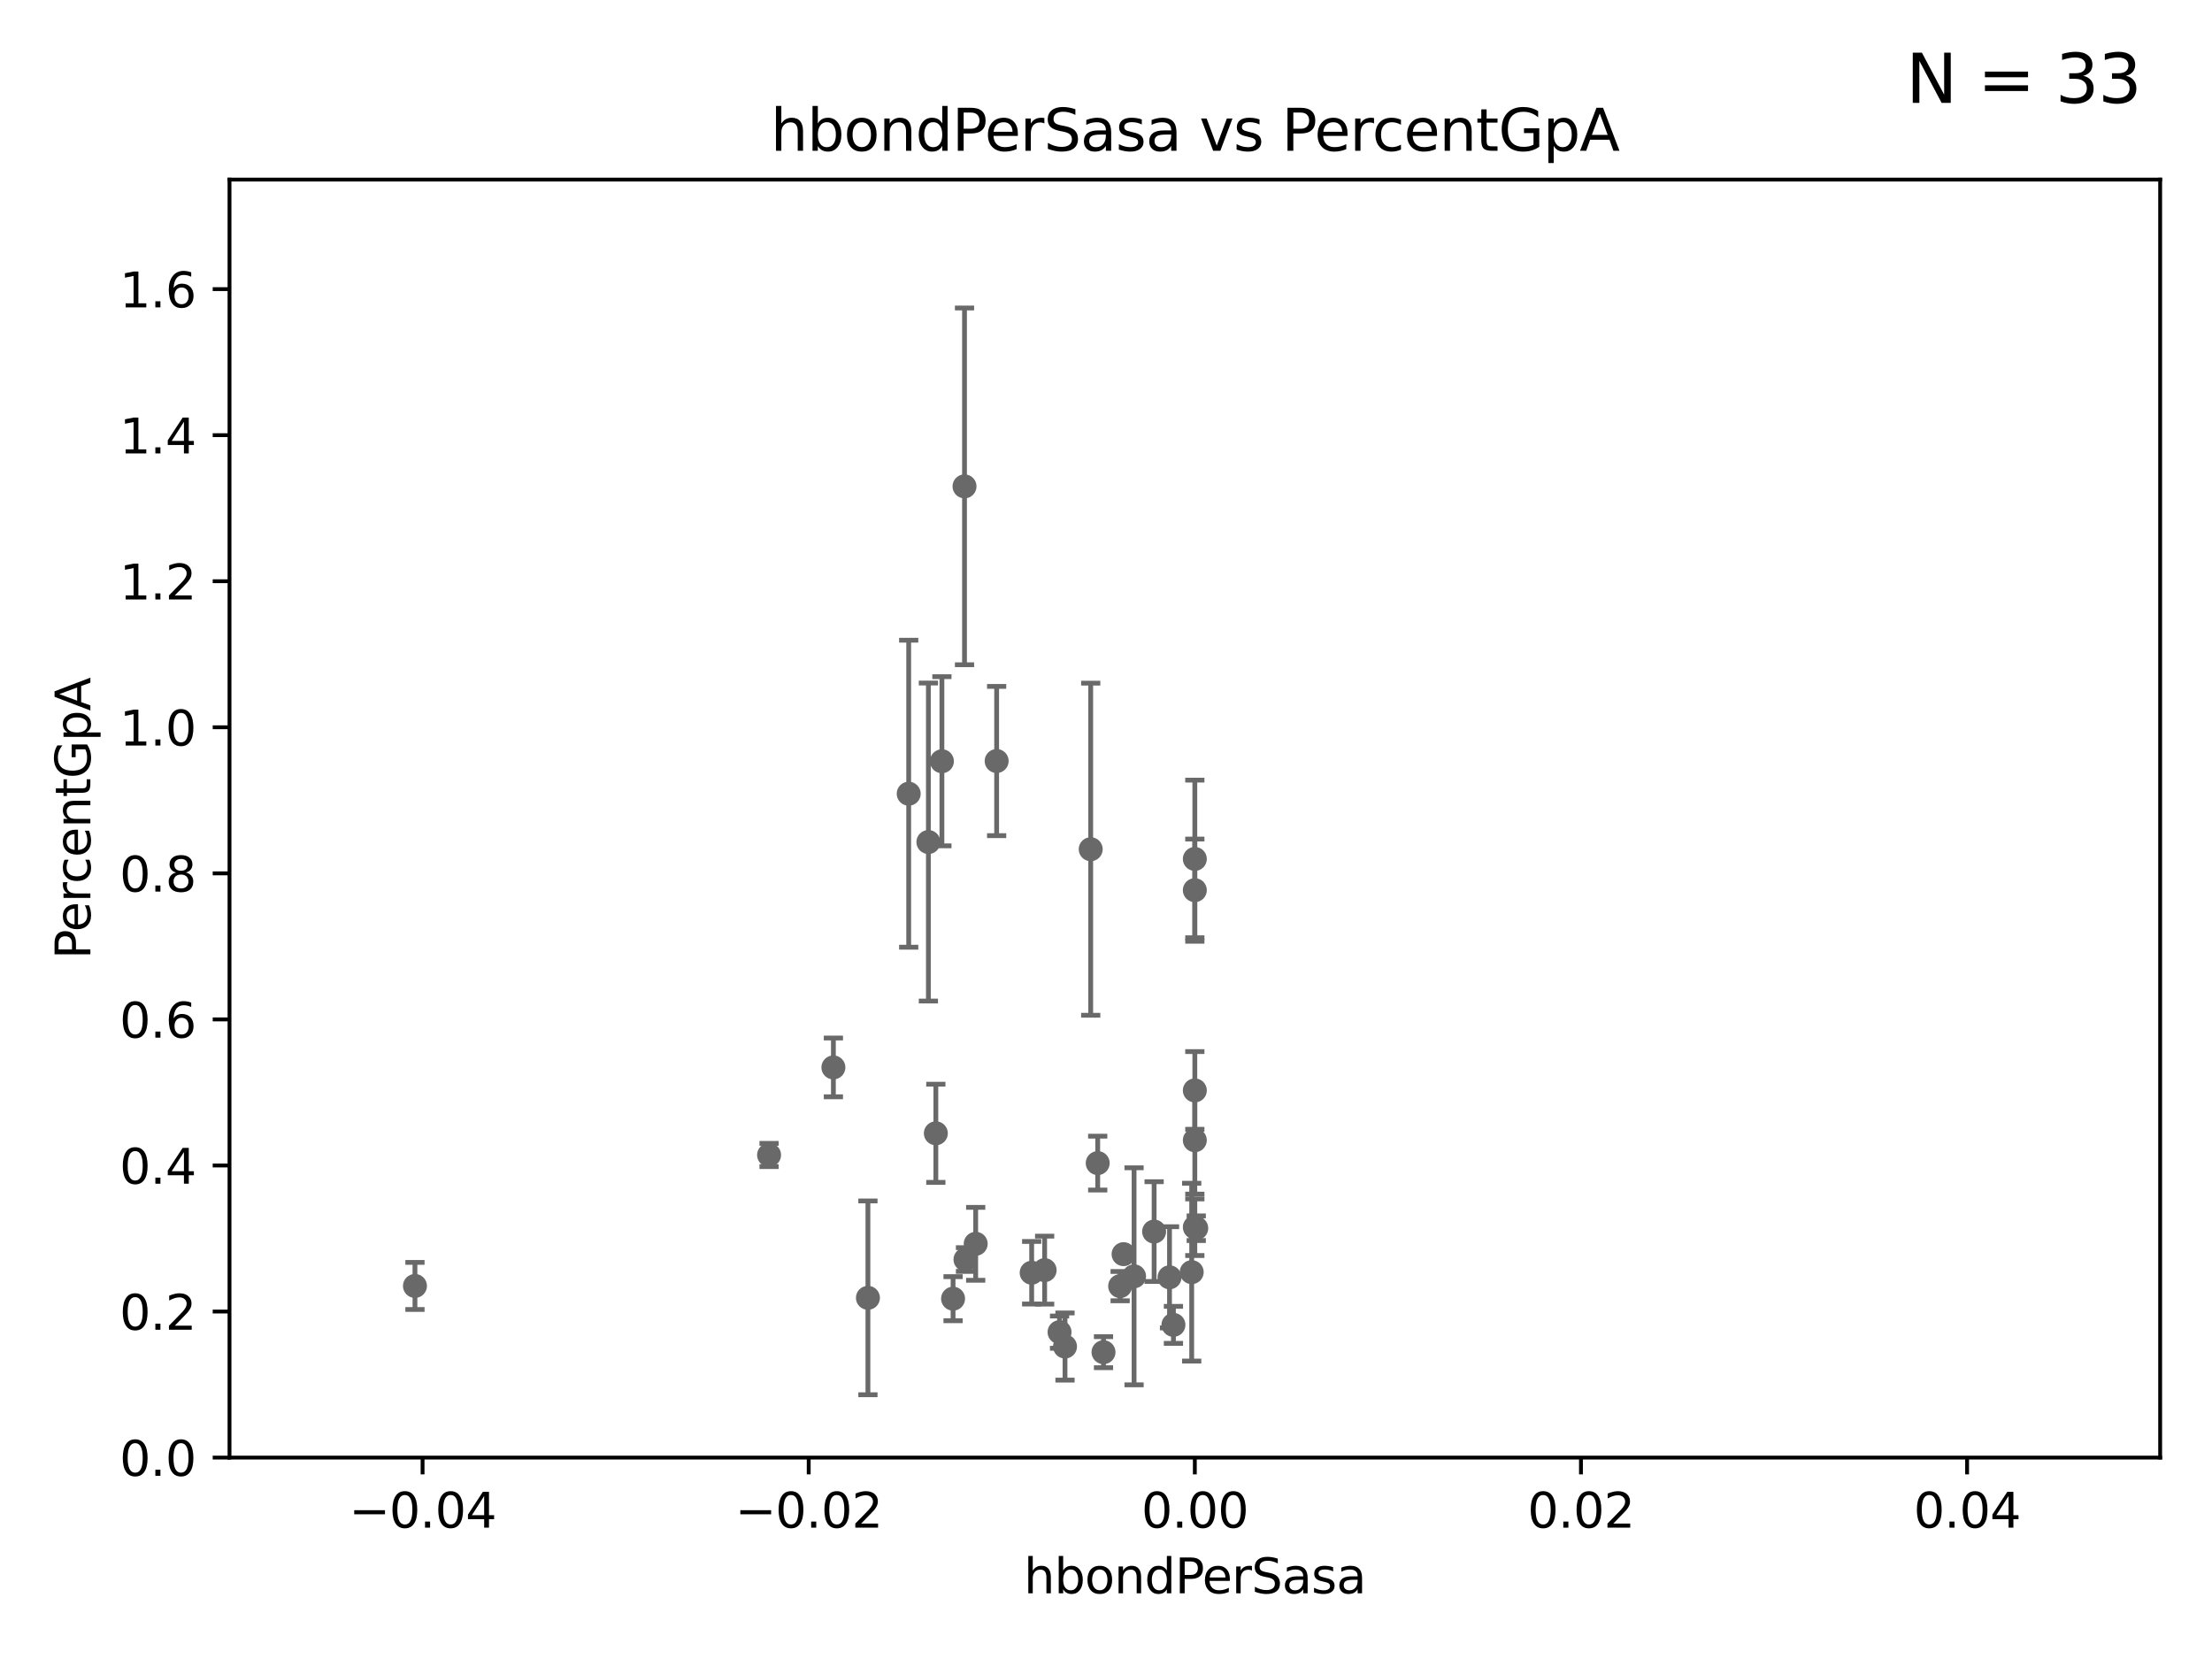 <?xml version="1.0" encoding="utf-8" standalone="no"?>
<!DOCTYPE svg PUBLIC "-//W3C//DTD SVG 1.1//EN"
  "http://www.w3.org/Graphics/SVG/1.1/DTD/svg11.dtd">
<svg xmlns:xlink="http://www.w3.org/1999/xlink" width="460.8pt" height="345.6pt" viewBox="0 0 460.8 345.6" xmlns="http://www.w3.org/2000/svg" version="1.1">
 <defs>
  <style type="text/css">*{stroke-linejoin: round; stroke-linecap: butt}</style>
 </defs>
 <g id="figure_1">
  <g id="patch_1">
   <path d="M 0 345.6 
L 460.8 345.6 
L 460.8 0 
L 0 0 
z
" style="fill: #ffffff"/>
  </g>
  <g id="axes_1">
   <g id="patch_2">
    <path d="M 47.81 303.64 
L 450 303.64 
L 450 37.411 
L 47.81 37.411 
z
" style="fill: #ffffff"/>
   </g>
   <g id="PathCollection_1">
    <defs>
     <path id="md669ca1a9e" d="M 0 1.118 
C 0.297 1.118 0.581 1 0.791 0.791 
C 1 0.581 1.118 0.297 1.118 0 
C 1.118 -0.297 1 -0.581 0.791 -0.791 
C 0.581 -1 0.297 -1.118 0 -1.118 
C -0.297 -1.118 -0.581 -1 -0.791 -0.791 
C -1 -0.581 -1.118 -0.297 -1.118 0 
C -1.118 0.297 -1 0.581 -0.791 0.791 
C -0.581 1 -0.297 1.118 0 1.118 
z
" style="stroke: #696969"/>
    </defs>
    <g clip-path="url(#pbef66fd00d)">
     <use xlink:href="#md669ca1a9e" x="86.443" y="267.887" style="fill: #696969; stroke: #696969"/>
     <use xlink:href="#md669ca1a9e" x="248.253" y="265.011" style="fill: #696969; stroke: #696969"/>
     <use xlink:href="#md669ca1a9e" x="229.881" y="281.684" style="fill: #696969; stroke: #696969"/>
     <use xlink:href="#md669ca1a9e" x="201.128" y="262.382" style="fill: #696969; stroke: #696969"/>
     <use xlink:href="#md669ca1a9e" x="248.905" y="178.932" style="fill: #696969; stroke: #696969"/>
     <use xlink:href="#md669ca1a9e" x="220.724" y="277.51" style="fill: #696969; stroke: #696969"/>
     <use xlink:href="#md669ca1a9e" x="194.954" y="236.087" style="fill: #696969; stroke: #696969"/>
     <use xlink:href="#md669ca1a9e" x="180.805" y="270.364" style="fill: #696969; stroke: #696969"/>
     <use xlink:href="#md669ca1a9e" x="203.255" y="259.109" style="fill: #696969; stroke: #696969"/>
     <use xlink:href="#md669ca1a9e" x="193.401" y="175.412" style="fill: #696969; stroke: #696969"/>
     <use xlink:href="#md669ca1a9e" x="244.448" y="275.993" style="fill: #696969; stroke: #696969"/>
     <use xlink:href="#md669ca1a9e" x="236.248" y="265.881" style="fill: #696969; stroke: #696969"/>
     <use xlink:href="#md669ca1a9e" x="249.2" y="255.861" style="fill: #696969; stroke: #696969"/>
     <use xlink:href="#md669ca1a9e" x="227.215" y="176.907" style="fill: #696969; stroke: #696969"/>
     <use xlink:href="#md669ca1a9e" x="221.861" y="280.507" style="fill: #696969; stroke: #696969"/>
     <use xlink:href="#md669ca1a9e" x="240.423" y="256.559" style="fill: #696969; stroke: #696969"/>
     <use xlink:href="#md669ca1a9e" x="248.905" y="227.157" style="fill: #696969; stroke: #696969"/>
     <use xlink:href="#md669ca1a9e" x="248.905" y="255.653" style="fill: #696969; stroke: #696969"/>
     <use xlink:href="#md669ca1a9e" x="214.916" y="265.133" style="fill: #696969; stroke: #696969"/>
     <use xlink:href="#md669ca1a9e" x="243.631" y="266.089" style="fill: #696969; stroke: #696969"/>
     <use xlink:href="#md669ca1a9e" x="217.618" y="264.592" style="fill: #696969; stroke: #696969"/>
     <use xlink:href="#md669ca1a9e" x="248.905" y="237.535" style="fill: #696969; stroke: #696969"/>
     <use xlink:href="#md669ca1a9e" x="228.673" y="242.295" style="fill: #696969; stroke: #696969"/>
     <use xlink:href="#md669ca1a9e" x="160.213" y="240.605" style="fill: #696969; stroke: #696969"/>
     <use xlink:href="#md669ca1a9e" x="248.905" y="185.44" style="fill: #696969; stroke: #696969"/>
     <use xlink:href="#md669ca1a9e" x="233.347" y="267.923" style="fill: #696969; stroke: #696969"/>
     <use xlink:href="#md669ca1a9e" x="207.62" y="158.536" style="fill: #696969; stroke: #696969"/>
     <use xlink:href="#md669ca1a9e" x="234.062" y="261.263" style="fill: #696969; stroke: #696969"/>
     <use xlink:href="#md669ca1a9e" x="173.611" y="222.361" style="fill: #696969; stroke: #696969"/>
     <use xlink:href="#md669ca1a9e" x="200.927" y="101.32" style="fill: #696969; stroke: #696969"/>
     <use xlink:href="#md669ca1a9e" x="196.219" y="158.583" style="fill: #696969; stroke: #696969"/>
     <use xlink:href="#md669ca1a9e" x="198.541" y="270.538" style="fill: #696969; stroke: #696969"/>
     <use xlink:href="#md669ca1a9e" x="189.299" y="165.344" style="fill: #696969; stroke: #696969"/>
    </g>
   </g>
   <g id="matplotlib.axis_1">
    <g id="xtick_1">
     <g id="line2d_1">
      <defs>
       <path id="m9bd65fff4d" d="M 0 0 
L 0 3.5 
" style="stroke: #000000; stroke-width: 0.8"/>
      </defs>
      <g>
       <use xlink:href="#m9bd65fff4d" x="88.029" y="303.64" style="stroke: #000000; stroke-width: 0.8"/>
      </g>
     </g>
     <g id="text_1">
      <!-- −0.04 -->
      <g transform="translate(72.706 318.238)scale(0.1 -0.1)">
       <defs>
        <path id="DejaVuSans-2212" d="M 678 2272 
L 4684 2272 
L 4684 1741 
L 678 1741 
L 678 2272 
z
" transform="scale(0.016)"/>
        <path id="DejaVuSans-30" d="M 2034 4250 
Q 1547 4250 1301 3770 
Q 1056 3291 1056 2328 
Q 1056 1369 1301 889 
Q 1547 409 2034 409 
Q 2525 409 2770 889 
Q 3016 1369 3016 2328 
Q 3016 3291 2770 3770 
Q 2525 4250 2034 4250 
z
M 2034 4750 
Q 2819 4750 3233 4129 
Q 3647 3509 3647 2328 
Q 3647 1150 3233 529 
Q 2819 -91 2034 -91 
Q 1250 -91 836 529 
Q 422 1150 422 2328 
Q 422 3509 836 4129 
Q 1250 4750 2034 4750 
z
" transform="scale(0.016)"/>
        <path id="DejaVuSans-2e" d="M 684 794 
L 1344 794 
L 1344 0 
L 684 0 
L 684 794 
z
" transform="scale(0.016)"/>
        <path id="DejaVuSans-34" d="M 2419 4116 
L 825 1625 
L 2419 1625 
L 2419 4116 
z
M 2253 4666 
L 3047 4666 
L 3047 1625 
L 3713 1625 
L 3713 1100 
L 3047 1100 
L 3047 0 
L 2419 0 
L 2419 1100 
L 313 1100 
L 313 1709 
L 2253 4666 
z
" transform="scale(0.016)"/>
       </defs>
       <use xlink:href="#DejaVuSans-2212"/>
       <use xlink:href="#DejaVuSans-30" x="83.789"/>
       <use xlink:href="#DejaVuSans-2e" x="147.412"/>
       <use xlink:href="#DejaVuSans-30" x="179.199"/>
       <use xlink:href="#DejaVuSans-34" x="242.822"/>
      </g>
     </g>
    </g>
    <g id="xtick_2">
     <g id="line2d_2">
      <g>
       <use xlink:href="#m9bd65fff4d" x="168.467" y="303.64" style="stroke: #000000; stroke-width: 0.8"/>
      </g>
     </g>
     <g id="text_2">
      <!-- −0.02 -->
      <g transform="translate(153.144 318.238)scale(0.1 -0.1)">
       <defs>
        <path id="DejaVuSans-32" d="M 1228 531 
L 3431 531 
L 3431 0 
L 469 0 
L 469 531 
Q 828 903 1448 1529 
Q 2069 2156 2228 2338 
Q 2531 2678 2651 2914 
Q 2772 3150 2772 3378 
Q 2772 3750 2511 3984 
Q 2250 4219 1831 4219 
Q 1534 4219 1204 4116 
Q 875 4013 500 3803 
L 500 4441 
Q 881 4594 1212 4672 
Q 1544 4750 1819 4750 
Q 2544 4750 2975 4387 
Q 3406 4025 3406 3419 
Q 3406 3131 3298 2873 
Q 3191 2616 2906 2266 
Q 2828 2175 2409 1742 
Q 1991 1309 1228 531 
z
" transform="scale(0.016)"/>
       </defs>
       <use xlink:href="#DejaVuSans-2212"/>
       <use xlink:href="#DejaVuSans-30" x="83.789"/>
       <use xlink:href="#DejaVuSans-2e" x="147.412"/>
       <use xlink:href="#DejaVuSans-30" x="179.199"/>
       <use xlink:href="#DejaVuSans-32" x="242.822"/>
      </g>
     </g>
    </g>
    <g id="xtick_3">
     <g id="line2d_3">
      <g>
       <use xlink:href="#m9bd65fff4d" x="248.905" y="303.64" style="stroke: #000000; stroke-width: 0.8"/>
      </g>
     </g>
     <g id="text_3">
      <!-- 0.00 -->
      <g transform="translate(237.772 318.238)scale(0.1 -0.1)">
       <use xlink:href="#DejaVuSans-30"/>
       <use xlink:href="#DejaVuSans-2e" x="63.623"/>
       <use xlink:href="#DejaVuSans-30" x="95.41"/>
       <use xlink:href="#DejaVuSans-30" x="159.033"/>
      </g>
     </g>
    </g>
    <g id="xtick_4">
     <g id="line2d_4">
      <g>
       <use xlink:href="#m9bd65fff4d" x="329.343" y="303.64" style="stroke: #000000; stroke-width: 0.8"/>
      </g>
     </g>
     <g id="text_4">
      <!-- 0.02 -->
      <g transform="translate(318.21 318.238)scale(0.1 -0.1)">
       <use xlink:href="#DejaVuSans-30"/>
       <use xlink:href="#DejaVuSans-2e" x="63.623"/>
       <use xlink:href="#DejaVuSans-30" x="95.41"/>
       <use xlink:href="#DejaVuSans-32" x="159.033"/>
      </g>
     </g>
    </g>
    <g id="xtick_5">
     <g id="line2d_5">
      <g>
       <use xlink:href="#m9bd65fff4d" x="409.781" y="303.64" style="stroke: #000000; stroke-width: 0.8"/>
      </g>
     </g>
     <g id="text_5">
      <!-- 0.04 -->
      <g transform="translate(398.648 318.238)scale(0.1 -0.1)">
       <use xlink:href="#DejaVuSans-30"/>
       <use xlink:href="#DejaVuSans-2e" x="63.623"/>
       <use xlink:href="#DejaVuSans-30" x="95.41"/>
       <use xlink:href="#DejaVuSans-34" x="159.033"/>
      </g>
     </g>
    </g>
    <g id="text_6">
     <!-- hbondPerSasa -->
     <g transform="translate(213.287 331.917)scale(0.1 -0.1)">
      <defs>
       <path id="DejaVuSans-68" d="M 3513 2113 
L 3513 0 
L 2938 0 
L 2938 2094 
Q 2938 2591 2744 2837 
Q 2550 3084 2163 3084 
Q 1697 3084 1428 2787 
Q 1159 2491 1159 1978 
L 1159 0 
L 581 0 
L 581 4863 
L 1159 4863 
L 1159 2956 
Q 1366 3272 1645 3428 
Q 1925 3584 2291 3584 
Q 2894 3584 3203 3211 
Q 3513 2838 3513 2113 
z
" transform="scale(0.016)"/>
       <path id="DejaVuSans-62" d="M 3116 1747 
Q 3116 2381 2855 2742 
Q 2594 3103 2138 3103 
Q 1681 3103 1420 2742 
Q 1159 2381 1159 1747 
Q 1159 1113 1420 752 
Q 1681 391 2138 391 
Q 2594 391 2855 752 
Q 3116 1113 3116 1747 
z
M 1159 2969 
Q 1341 3281 1617 3432 
Q 1894 3584 2278 3584 
Q 2916 3584 3314 3078 
Q 3713 2572 3713 1747 
Q 3713 922 3314 415 
Q 2916 -91 2278 -91 
Q 1894 -91 1617 61 
Q 1341 213 1159 525 
L 1159 0 
L 581 0 
L 581 4863 
L 1159 4863 
L 1159 2969 
z
" transform="scale(0.016)"/>
       <path id="DejaVuSans-6f" d="M 1959 3097 
Q 1497 3097 1228 2736 
Q 959 2375 959 1747 
Q 959 1119 1226 758 
Q 1494 397 1959 397 
Q 2419 397 2687 759 
Q 2956 1122 2956 1747 
Q 2956 2369 2687 2733 
Q 2419 3097 1959 3097 
z
M 1959 3584 
Q 2709 3584 3137 3096 
Q 3566 2609 3566 1747 
Q 3566 888 3137 398 
Q 2709 -91 1959 -91 
Q 1206 -91 779 398 
Q 353 888 353 1747 
Q 353 2609 779 3096 
Q 1206 3584 1959 3584 
z
" transform="scale(0.016)"/>
       <path id="DejaVuSans-6e" d="M 3513 2113 
L 3513 0 
L 2938 0 
L 2938 2094 
Q 2938 2591 2744 2837 
Q 2550 3084 2163 3084 
Q 1697 3084 1428 2787 
Q 1159 2491 1159 1978 
L 1159 0 
L 581 0 
L 581 3500 
L 1159 3500 
L 1159 2956 
Q 1366 3272 1645 3428 
Q 1925 3584 2291 3584 
Q 2894 3584 3203 3211 
Q 3513 2838 3513 2113 
z
" transform="scale(0.016)"/>
       <path id="DejaVuSans-64" d="M 2906 2969 
L 2906 4863 
L 3481 4863 
L 3481 0 
L 2906 0 
L 2906 525 
Q 2725 213 2448 61 
Q 2172 -91 1784 -91 
Q 1150 -91 751 415 
Q 353 922 353 1747 
Q 353 2572 751 3078 
Q 1150 3584 1784 3584 
Q 2172 3584 2448 3432 
Q 2725 3281 2906 2969 
z
M 947 1747 
Q 947 1113 1208 752 
Q 1469 391 1925 391 
Q 2381 391 2643 752 
Q 2906 1113 2906 1747 
Q 2906 2381 2643 2742 
Q 2381 3103 1925 3103 
Q 1469 3103 1208 2742 
Q 947 2381 947 1747 
z
" transform="scale(0.016)"/>
       <path id="DejaVuSans-50" d="M 1259 4147 
L 1259 2394 
L 2053 2394 
Q 2494 2394 2734 2622 
Q 2975 2850 2975 3272 
Q 2975 3691 2734 3919 
Q 2494 4147 2053 4147 
L 1259 4147 
z
M 628 4666 
L 2053 4666 
Q 2838 4666 3239 4311 
Q 3641 3956 3641 3272 
Q 3641 2581 3239 2228 
Q 2838 1875 2053 1875 
L 1259 1875 
L 1259 0 
L 628 0 
L 628 4666 
z
" transform="scale(0.016)"/>
       <path id="DejaVuSans-65" d="M 3597 1894 
L 3597 1613 
L 953 1613 
Q 991 1019 1311 708 
Q 1631 397 2203 397 
Q 2534 397 2845 478 
Q 3156 559 3463 722 
L 3463 178 
Q 3153 47 2828 -22 
Q 2503 -91 2169 -91 
Q 1331 -91 842 396 
Q 353 884 353 1716 
Q 353 2575 817 3079 
Q 1281 3584 2069 3584 
Q 2775 3584 3186 3129 
Q 3597 2675 3597 1894 
z
M 3022 2063 
Q 3016 2534 2758 2815 
Q 2500 3097 2075 3097 
Q 1594 3097 1305 2825 
Q 1016 2553 972 2059 
L 3022 2063 
z
" transform="scale(0.016)"/>
       <path id="DejaVuSans-72" d="M 2631 2963 
Q 2534 3019 2420 3045 
Q 2306 3072 2169 3072 
Q 1681 3072 1420 2755 
Q 1159 2438 1159 1844 
L 1159 0 
L 581 0 
L 581 3500 
L 1159 3500 
L 1159 2956 
Q 1341 3275 1631 3429 
Q 1922 3584 2338 3584 
Q 2397 3584 2469 3576 
Q 2541 3569 2628 3553 
L 2631 2963 
z
" transform="scale(0.016)"/>
       <path id="DejaVuSans-53" d="M 3425 4513 
L 3425 3897 
Q 3066 4069 2747 4153 
Q 2428 4238 2131 4238 
Q 1616 4238 1336 4038 
Q 1056 3838 1056 3469 
Q 1056 3159 1242 3001 
Q 1428 2844 1947 2747 
L 2328 2669 
Q 3034 2534 3370 2195 
Q 3706 1856 3706 1288 
Q 3706 609 3251 259 
Q 2797 -91 1919 -91 
Q 1588 -91 1214 -16 
Q 841 59 441 206 
L 441 856 
Q 825 641 1194 531 
Q 1563 422 1919 422 
Q 2459 422 2753 634 
Q 3047 847 3047 1241 
Q 3047 1584 2836 1778 
Q 2625 1972 2144 2069 
L 1759 2144 
Q 1053 2284 737 2584 
Q 422 2884 422 3419 
Q 422 4038 858 4394 
Q 1294 4750 2059 4750 
Q 2388 4750 2728 4690 
Q 3069 4631 3425 4513 
z
" transform="scale(0.016)"/>
       <path id="DejaVuSans-61" d="M 2194 1759 
Q 1497 1759 1228 1600 
Q 959 1441 959 1056 
Q 959 750 1161 570 
Q 1363 391 1709 391 
Q 2188 391 2477 730 
Q 2766 1069 2766 1631 
L 2766 1759 
L 2194 1759 
z
M 3341 1997 
L 3341 0 
L 2766 0 
L 2766 531 
Q 2569 213 2275 61 
Q 1981 -91 1556 -91 
Q 1019 -91 701 211 
Q 384 513 384 1019 
Q 384 1609 779 1909 
Q 1175 2209 1959 2209 
L 2766 2209 
L 2766 2266 
Q 2766 2663 2505 2880 
Q 2244 3097 1772 3097 
Q 1472 3097 1187 3025 
Q 903 2953 641 2809 
L 641 3341 
Q 956 3463 1253 3523 
Q 1550 3584 1831 3584 
Q 2591 3584 2966 3190 
Q 3341 2797 3341 1997 
z
" transform="scale(0.016)"/>
       <path id="DejaVuSans-73" d="M 2834 3397 
L 2834 2853 
Q 2591 2978 2328 3040 
Q 2066 3103 1784 3103 
Q 1356 3103 1142 2972 
Q 928 2841 928 2578 
Q 928 2378 1081 2264 
Q 1234 2150 1697 2047 
L 1894 2003 
Q 2506 1872 2764 1633 
Q 3022 1394 3022 966 
Q 3022 478 2636 193 
Q 2250 -91 1575 -91 
Q 1294 -91 989 -36 
Q 684 19 347 128 
L 347 722 
Q 666 556 975 473 
Q 1284 391 1588 391 
Q 1994 391 2212 530 
Q 2431 669 2431 922 
Q 2431 1156 2273 1281 
Q 2116 1406 1581 1522 
L 1381 1569 
Q 847 1681 609 1914 
Q 372 2147 372 2553 
Q 372 3047 722 3315 
Q 1072 3584 1716 3584 
Q 2034 3584 2315 3537 
Q 2597 3491 2834 3397 
z
" transform="scale(0.016)"/>
      </defs>
      <use xlink:href="#DejaVuSans-68"/>
      <use xlink:href="#DejaVuSans-62" x="63.379"/>
      <use xlink:href="#DejaVuSans-6f" x="126.855"/>
      <use xlink:href="#DejaVuSans-6e" x="188.037"/>
      <use xlink:href="#DejaVuSans-64" x="251.416"/>
      <use xlink:href="#DejaVuSans-50" x="314.893"/>
      <use xlink:href="#DejaVuSans-65" x="371.57"/>
      <use xlink:href="#DejaVuSans-72" x="433.094"/>
      <use xlink:href="#DejaVuSans-53" x="474.207"/>
      <use xlink:href="#DejaVuSans-61" x="537.684"/>
      <use xlink:href="#DejaVuSans-73" x="598.963"/>
      <use xlink:href="#DejaVuSans-61" x="651.062"/>
     </g>
    </g>
   </g>
   <g id="matplotlib.axis_2">
    <g id="ytick_1">
     <g id="line2d_6">
      <defs>
       <path id="ma73a0393ca" d="M 0 0 
L -3.5 0 
" style="stroke: #000000; stroke-width: 0.8"/>
      </defs>
      <g>
       <use xlink:href="#ma73a0393ca" x="47.81" y="303.64" style="stroke: #000000; stroke-width: 0.8"/>
      </g>
     </g>
     <g id="text_7">
      <!-- 0.0 -->
      <g transform="translate(24.907 307.439)scale(0.1 -0.1)">
       <use xlink:href="#DejaVuSans-30"/>
       <use xlink:href="#DejaVuSans-2e" x="63.623"/>
       <use xlink:href="#DejaVuSans-30" x="95.41"/>
      </g>
     </g>
    </g>
    <g id="ytick_2">
     <g id="line2d_7">
      <g>
       <use xlink:href="#ma73a0393ca" x="47.81" y="273.214" style="stroke: #000000; stroke-width: 0.8"/>
      </g>
     </g>
     <g id="text_8">
      <!-- 0.2 -->
      <g transform="translate(24.907 277.013)scale(0.1 -0.1)">
       <use xlink:href="#DejaVuSans-30"/>
       <use xlink:href="#DejaVuSans-2e" x="63.623"/>
       <use xlink:href="#DejaVuSans-32" x="95.41"/>
      </g>
     </g>
    </g>
    <g id="ytick_3">
     <g id="line2d_8">
      <g>
       <use xlink:href="#ma73a0393ca" x="47.81" y="242.788" style="stroke: #000000; stroke-width: 0.8"/>
      </g>
     </g>
     <g id="text_9">
      <!-- 0.4 -->
      <g transform="translate(24.907 246.587)scale(0.1 -0.1)">
       <use xlink:href="#DejaVuSans-30"/>
       <use xlink:href="#DejaVuSans-2e" x="63.623"/>
       <use xlink:href="#DejaVuSans-34" x="95.41"/>
      </g>
     </g>
    </g>
    <g id="ytick_4">
     <g id="line2d_9">
      <g>
       <use xlink:href="#ma73a0393ca" x="47.81" y="212.362" style="stroke: #000000; stroke-width: 0.8"/>
      </g>
     </g>
     <g id="text_10">
      <!-- 0.6 -->
      <g transform="translate(24.907 216.161)scale(0.1 -0.1)">
       <defs>
        <path id="DejaVuSans-36" d="M 2113 2584 
Q 1688 2584 1439 2293 
Q 1191 2003 1191 1497 
Q 1191 994 1439 701 
Q 1688 409 2113 409 
Q 2538 409 2786 701 
Q 3034 994 3034 1497 
Q 3034 2003 2786 2293 
Q 2538 2584 2113 2584 
z
M 3366 4563 
L 3366 3988 
Q 3128 4100 2886 4159 
Q 2644 4219 2406 4219 
Q 1781 4219 1451 3797 
Q 1122 3375 1075 2522 
Q 1259 2794 1537 2939 
Q 1816 3084 2150 3084 
Q 2853 3084 3261 2657 
Q 3669 2231 3669 1497 
Q 3669 778 3244 343 
Q 2819 -91 2113 -91 
Q 1303 -91 875 529 
Q 447 1150 447 2328 
Q 447 3434 972 4092 
Q 1497 4750 2381 4750 
Q 2619 4750 2861 4703 
Q 3103 4656 3366 4563 
z
" transform="scale(0.016)"/>
       </defs>
       <use xlink:href="#DejaVuSans-30"/>
       <use xlink:href="#DejaVuSans-2e" x="63.623"/>
       <use xlink:href="#DejaVuSans-36" x="95.41"/>
      </g>
     </g>
    </g>
    <g id="ytick_5">
     <g id="line2d_10">
      <g>
       <use xlink:href="#ma73a0393ca" x="47.81" y="181.935" style="stroke: #000000; stroke-width: 0.8"/>
      </g>
     </g>
     <g id="text_11">
      <!-- 0.8 -->
      <g transform="translate(24.907 185.735)scale(0.1 -0.1)">
       <defs>
        <path id="DejaVuSans-38" d="M 2034 2216 
Q 1584 2216 1326 1975 
Q 1069 1734 1069 1313 
Q 1069 891 1326 650 
Q 1584 409 2034 409 
Q 2484 409 2743 651 
Q 3003 894 3003 1313 
Q 3003 1734 2745 1975 
Q 2488 2216 2034 2216 
z
M 1403 2484 
Q 997 2584 770 2862 
Q 544 3141 544 3541 
Q 544 4100 942 4425 
Q 1341 4750 2034 4750 
Q 2731 4750 3128 4425 
Q 3525 4100 3525 3541 
Q 3525 3141 3298 2862 
Q 3072 2584 2669 2484 
Q 3125 2378 3379 2068 
Q 3634 1759 3634 1313 
Q 3634 634 3220 271 
Q 2806 -91 2034 -91 
Q 1263 -91 848 271 
Q 434 634 434 1313 
Q 434 1759 690 2068 
Q 947 2378 1403 2484 
z
M 1172 3481 
Q 1172 3119 1398 2916 
Q 1625 2713 2034 2713 
Q 2441 2713 2670 2916 
Q 2900 3119 2900 3481 
Q 2900 3844 2670 4047 
Q 2441 4250 2034 4250 
Q 1625 4250 1398 4047 
Q 1172 3844 1172 3481 
z
" transform="scale(0.016)"/>
       </defs>
       <use xlink:href="#DejaVuSans-30"/>
       <use xlink:href="#DejaVuSans-2e" x="63.623"/>
       <use xlink:href="#DejaVuSans-38" x="95.41"/>
      </g>
     </g>
    </g>
    <g id="ytick_6">
     <g id="line2d_11">
      <g>
       <use xlink:href="#ma73a0393ca" x="47.81" y="151.509" style="stroke: #000000; stroke-width: 0.8"/>
      </g>
     </g>
     <g id="text_12">
      <!-- 1.0 -->
      <g transform="translate(24.907 155.308)scale(0.1 -0.1)">
       <defs>
        <path id="DejaVuSans-31" d="M 794 531 
L 1825 531 
L 1825 4091 
L 703 3866 
L 703 4441 
L 1819 4666 
L 2450 4666 
L 2450 531 
L 3481 531 
L 3481 0 
L 794 0 
L 794 531 
z
" transform="scale(0.016)"/>
       </defs>
       <use xlink:href="#DejaVuSans-31"/>
       <use xlink:href="#DejaVuSans-2e" x="63.623"/>
       <use xlink:href="#DejaVuSans-30" x="95.41"/>
      </g>
     </g>
    </g>
    <g id="ytick_7">
     <g id="line2d_12">
      <g>
       <use xlink:href="#ma73a0393ca" x="47.81" y="121.083" style="stroke: #000000; stroke-width: 0.8"/>
      </g>
     </g>
     <g id="text_13">
      <!-- 1.2 -->
      <g transform="translate(24.907 124.882)scale(0.1 -0.1)">
       <use xlink:href="#DejaVuSans-31"/>
       <use xlink:href="#DejaVuSans-2e" x="63.623"/>
       <use xlink:href="#DejaVuSans-32" x="95.41"/>
      </g>
     </g>
    </g>
    <g id="ytick_8">
     <g id="line2d_13">
      <g>
       <use xlink:href="#ma73a0393ca" x="47.81" y="90.657" style="stroke: #000000; stroke-width: 0.8"/>
      </g>
     </g>
     <g id="text_14">
      <!-- 1.4 -->
      <g transform="translate(24.907 94.456)scale(0.1 -0.1)">
       <use xlink:href="#DejaVuSans-31"/>
       <use xlink:href="#DejaVuSans-2e" x="63.623"/>
       <use xlink:href="#DejaVuSans-34" x="95.41"/>
      </g>
     </g>
    </g>
    <g id="ytick_9">
     <g id="line2d_14">
      <g>
       <use xlink:href="#ma73a0393ca" x="47.81" y="60.231" style="stroke: #000000; stroke-width: 0.8"/>
      </g>
     </g>
     <g id="text_15">
      <!-- 1.6 -->
      <g transform="translate(24.907 64.03)scale(0.1 -0.1)">
       <use xlink:href="#DejaVuSans-31"/>
       <use xlink:href="#DejaVuSans-2e" x="63.623"/>
       <use xlink:href="#DejaVuSans-36" x="95.41"/>
      </g>
     </g>
    </g>
    <g id="text_16">
     <!-- PercentGpA -->
     <g transform="translate(18.827 199.802)rotate(-90)scale(0.1 -0.1)">
      <defs>
       <path id="DejaVuSans-63" d="M 3122 3366 
L 3122 2828 
Q 2878 2963 2633 3030 
Q 2388 3097 2138 3097 
Q 1578 3097 1268 2742 
Q 959 2388 959 1747 
Q 959 1106 1268 751 
Q 1578 397 2138 397 
Q 2388 397 2633 464 
Q 2878 531 3122 666 
L 3122 134 
Q 2881 22 2623 -34 
Q 2366 -91 2075 -91 
Q 1284 -91 818 406 
Q 353 903 353 1747 
Q 353 2603 823 3093 
Q 1294 3584 2113 3584 
Q 2378 3584 2631 3529 
Q 2884 3475 3122 3366 
z
" transform="scale(0.016)"/>
       <path id="DejaVuSans-74" d="M 1172 4494 
L 1172 3500 
L 2356 3500 
L 2356 3053 
L 1172 3053 
L 1172 1153 
Q 1172 725 1289 603 
Q 1406 481 1766 481 
L 2356 481 
L 2356 0 
L 1766 0 
Q 1100 0 847 248 
Q 594 497 594 1153 
L 594 3053 
L 172 3053 
L 172 3500 
L 594 3500 
L 594 4494 
L 1172 4494 
z
" transform="scale(0.016)"/>
       <path id="DejaVuSans-47" d="M 3809 666 
L 3809 1919 
L 2778 1919 
L 2778 2438 
L 4434 2438 
L 4434 434 
Q 4069 175 3628 42 
Q 3188 -91 2688 -91 
Q 1594 -91 976 548 
Q 359 1188 359 2328 
Q 359 3472 976 4111 
Q 1594 4750 2688 4750 
Q 3144 4750 3555 4637 
Q 3966 4525 4313 4306 
L 4313 3634 
Q 3963 3931 3569 4081 
Q 3175 4231 2741 4231 
Q 1884 4231 1454 3753 
Q 1025 3275 1025 2328 
Q 1025 1384 1454 906 
Q 1884 428 2741 428 
Q 3075 428 3337 486 
Q 3600 544 3809 666 
z
" transform="scale(0.016)"/>
       <path id="DejaVuSans-70" d="M 1159 525 
L 1159 -1331 
L 581 -1331 
L 581 3500 
L 1159 3500 
L 1159 2969 
Q 1341 3281 1617 3432 
Q 1894 3584 2278 3584 
Q 2916 3584 3314 3078 
Q 3713 2572 3713 1747 
Q 3713 922 3314 415 
Q 2916 -91 2278 -91 
Q 1894 -91 1617 61 
Q 1341 213 1159 525 
z
M 3116 1747 
Q 3116 2381 2855 2742 
Q 2594 3103 2138 3103 
Q 1681 3103 1420 2742 
Q 1159 2381 1159 1747 
Q 1159 1113 1420 752 
Q 1681 391 2138 391 
Q 2594 391 2855 752 
Q 3116 1113 3116 1747 
z
" transform="scale(0.016)"/>
       <path id="DejaVuSans-41" d="M 2188 4044 
L 1331 1722 
L 3047 1722 
L 2188 4044 
z
M 1831 4666 
L 2547 4666 
L 4325 0 
L 3669 0 
L 3244 1197 
L 1141 1197 
L 716 0 
L 50 0 
L 1831 4666 
z
" transform="scale(0.016)"/>
      </defs>
      <use xlink:href="#DejaVuSans-50"/>
      <use xlink:href="#DejaVuSans-65" x="56.678"/>
      <use xlink:href="#DejaVuSans-72" x="118.201"/>
      <use xlink:href="#DejaVuSans-63" x="157.064"/>
      <use xlink:href="#DejaVuSans-65" x="212.045"/>
      <use xlink:href="#DejaVuSans-6e" x="273.568"/>
      <use xlink:href="#DejaVuSans-74" x="336.947"/>
      <use xlink:href="#DejaVuSans-47" x="376.156"/>
      <use xlink:href="#DejaVuSans-70" x="453.646"/>
      <use xlink:href="#DejaVuSans-41" x="517.123"/>
     </g>
    </g>
   </g>
   <g id="LineCollection_1">
    <path d="M 86.443 272.79 
L 86.443 262.985 
" clip-path="url(#pbef66fd00d)" style="fill: none; stroke: #696969"/>
    <path d="M 248.253 283.532 
L 248.253 246.489 
" clip-path="url(#pbef66fd00d)" style="fill: none; stroke: #696969"/>
    <path d="M 229.881 284.913 
L 229.881 278.454 
" clip-path="url(#pbef66fd00d)" style="fill: none; stroke: #696969"/>
    <path d="M 201.128 264.854 
L 201.128 259.909 
" clip-path="url(#pbef66fd00d)" style="fill: none; stroke: #696969"/>
    <path d="M 248.905 195.35 
L 248.905 162.514 
" clip-path="url(#pbef66fd00d)" style="fill: none; stroke: #696969"/>
    <path d="M 220.724 280.867 
L 220.724 274.153 
" clip-path="url(#pbef66fd00d)" style="fill: none; stroke: #696969"/>
    <path d="M 194.954 246.314 
L 194.954 225.861 
" clip-path="url(#pbef66fd00d)" style="fill: none; stroke: #696969"/>
    <path d="M 180.805 290.551 
L 180.805 250.176 
" clip-path="url(#pbef66fd00d)" style="fill: none; stroke: #696969"/>
    <path d="M 203.255 266.702 
L 203.255 251.515 
" clip-path="url(#pbef66fd00d)" style="fill: none; stroke: #696969"/>
    <path d="M 193.401 208.531 
L 193.401 142.292 
" clip-path="url(#pbef66fd00d)" style="fill: none; stroke: #696969"/>
    <path d="M 244.448 279.847 
L 244.448 272.138 
" clip-path="url(#pbef66fd00d)" style="fill: none; stroke: #696969"/>
    <path d="M 236.248 288.487 
L 236.248 243.274 
" clip-path="url(#pbef66fd00d)" style="fill: none; stroke: #696969"/>
    <path d="M 249.2 258.429 
L 249.2 253.294 
" clip-path="url(#pbef66fd00d)" style="fill: none; stroke: #696969"/>
    <path d="M 227.215 211.498 
L 227.215 142.316 
" clip-path="url(#pbef66fd00d)" style="fill: none; stroke: #696969"/>
    <path d="M 221.861 287.502 
L 221.861 273.513 
" clip-path="url(#pbef66fd00d)" style="fill: none; stroke: #696969"/>
    <path d="M 240.423 266.95 
L 240.423 246.168 
" clip-path="url(#pbef66fd00d)" style="fill: none; stroke: #696969"/>
    <path d="M 248.905 235.252 
L 248.905 219.062 
" clip-path="url(#pbef66fd00d)" style="fill: none; stroke: #696969"/>
    <path d="M 248.905 261.549 
L 248.905 249.756 
" clip-path="url(#pbef66fd00d)" style="fill: none; stroke: #696969"/>
    <path d="M 214.916 271.649 
L 214.916 258.618 
" clip-path="url(#pbef66fd00d)" style="fill: none; stroke: #696969"/>
    <path d="M 243.631 276.629 
L 243.631 255.55 
" clip-path="url(#pbef66fd00d)" style="fill: none; stroke: #696969"/>
    <path d="M 217.618 271.668 
L 217.618 257.516 
" clip-path="url(#pbef66fd00d)" style="fill: none; stroke: #696969"/>
    <path d="M 248.905 248.756 
L 248.905 226.314 
" clip-path="url(#pbef66fd00d)" style="fill: none; stroke: #696969"/>
    <path d="M 228.673 247.904 
L 228.673 236.685 
" clip-path="url(#pbef66fd00d)" style="fill: none; stroke: #696969"/>
    <path d="M 160.213 243.025 
L 160.213 238.186 
" clip-path="url(#pbef66fd00d)" style="fill: none; stroke: #696969"/>
    <path d="M 248.905 196.087 
L 248.905 174.793 
" clip-path="url(#pbef66fd00d)" style="fill: none; stroke: #696969"/>
    <path d="M 233.347 270.974 
L 233.347 264.873 
" clip-path="url(#pbef66fd00d)" style="fill: none; stroke: #696969"/>
    <path d="M 207.62 174.083 
L 207.62 142.99 
" clip-path="url(#pbef66fd00d)" style="fill: none; stroke: #696969"/>
    <path d="M 234.062 262.228 
L 234.062 260.299 
" clip-path="url(#pbef66fd00d)" style="fill: none; stroke: #696969"/>
    <path d="M 173.611 228.483 
L 173.611 216.24 
" clip-path="url(#pbef66fd00d)" style="fill: none; stroke: #696969"/>
    <path d="M 200.927 138.481 
L 200.927 64.16 
" clip-path="url(#pbef66fd00d)" style="fill: none; stroke: #696969"/>
    <path d="M 196.219 176.204 
L 196.219 140.961 
" clip-path="url(#pbef66fd00d)" style="fill: none; stroke: #696969"/>
    <path d="M 198.541 275.129 
L 198.541 265.948 
" clip-path="url(#pbef66fd00d)" style="fill: none; stroke: #696969"/>
    <path d="M 189.299 197.32 
L 189.299 133.368 
" clip-path="url(#pbef66fd00d)" style="fill: none; stroke: #696969"/>
   </g>
   <g id="line2d_15">
    <defs>
     <path id="m76e43146e9" d="M 2 0 
L -2 -0 
" style="stroke: #696969"/>
    </defs>
    <g clip-path="url(#pbef66fd00d)">
     <use xlink:href="#m76e43146e9" x="86.443" y="272.79" style="fill: #696969; stroke: #696969"/>
     <use xlink:href="#m76e43146e9" x="248.253" y="283.532" style="fill: #696969; stroke: #696969"/>
     <use xlink:href="#m76e43146e9" x="229.881" y="284.913" style="fill: #696969; stroke: #696969"/>
     <use xlink:href="#m76e43146e9" x="201.128" y="264.854" style="fill: #696969; stroke: #696969"/>
     <use xlink:href="#m76e43146e9" x="248.905" y="195.35" style="fill: #696969; stroke: #696969"/>
     <use xlink:href="#m76e43146e9" x="220.724" y="280.867" style="fill: #696969; stroke: #696969"/>
     <use xlink:href="#m76e43146e9" x="194.954" y="246.314" style="fill: #696969; stroke: #696969"/>
     <use xlink:href="#m76e43146e9" x="180.805" y="290.551" style="fill: #696969; stroke: #696969"/>
     <use xlink:href="#m76e43146e9" x="203.255" y="266.702" style="fill: #696969; stroke: #696969"/>
     <use xlink:href="#m76e43146e9" x="193.401" y="208.531" style="fill: #696969; stroke: #696969"/>
     <use xlink:href="#m76e43146e9" x="244.448" y="279.847" style="fill: #696969; stroke: #696969"/>
     <use xlink:href="#m76e43146e9" x="236.248" y="288.487" style="fill: #696969; stroke: #696969"/>
     <use xlink:href="#m76e43146e9" x="249.2" y="258.429" style="fill: #696969; stroke: #696969"/>
     <use xlink:href="#m76e43146e9" x="227.215" y="211.498" style="fill: #696969; stroke: #696969"/>
     <use xlink:href="#m76e43146e9" x="221.861" y="287.502" style="fill: #696969; stroke: #696969"/>
     <use xlink:href="#m76e43146e9" x="240.423" y="266.95" style="fill: #696969; stroke: #696969"/>
     <use xlink:href="#m76e43146e9" x="248.905" y="235.252" style="fill: #696969; stroke: #696969"/>
     <use xlink:href="#m76e43146e9" x="248.905" y="261.549" style="fill: #696969; stroke: #696969"/>
     <use xlink:href="#m76e43146e9" x="214.916" y="271.649" style="fill: #696969; stroke: #696969"/>
     <use xlink:href="#m76e43146e9" x="243.631" y="276.629" style="fill: #696969; stroke: #696969"/>
     <use xlink:href="#m76e43146e9" x="217.618" y="271.668" style="fill: #696969; stroke: #696969"/>
     <use xlink:href="#m76e43146e9" x="248.905" y="248.756" style="fill: #696969; stroke: #696969"/>
     <use xlink:href="#m76e43146e9" x="228.673" y="247.904" style="fill: #696969; stroke: #696969"/>
     <use xlink:href="#m76e43146e9" x="160.213" y="243.025" style="fill: #696969; stroke: #696969"/>
     <use xlink:href="#m76e43146e9" x="248.905" y="196.087" style="fill: #696969; stroke: #696969"/>
     <use xlink:href="#m76e43146e9" x="233.347" y="270.974" style="fill: #696969; stroke: #696969"/>
     <use xlink:href="#m76e43146e9" x="207.62" y="174.083" style="fill: #696969; stroke: #696969"/>
     <use xlink:href="#m76e43146e9" x="234.062" y="262.228" style="fill: #696969; stroke: #696969"/>
     <use xlink:href="#m76e43146e9" x="173.611" y="228.483" style="fill: #696969; stroke: #696969"/>
     <use xlink:href="#m76e43146e9" x="200.927" y="138.481" style="fill: #696969; stroke: #696969"/>
     <use xlink:href="#m76e43146e9" x="196.219" y="176.204" style="fill: #696969; stroke: #696969"/>
     <use xlink:href="#m76e43146e9" x="198.541" y="275.129" style="fill: #696969; stroke: #696969"/>
     <use xlink:href="#m76e43146e9" x="189.299" y="197.32" style="fill: #696969; stroke: #696969"/>
    </g>
   </g>
   <g id="line2d_16">
    <g clip-path="url(#pbef66fd00d)">
     <use xlink:href="#m76e43146e9" x="86.443" y="262.985" style="fill: #696969; stroke: #696969"/>
     <use xlink:href="#m76e43146e9" x="248.253" y="246.489" style="fill: #696969; stroke: #696969"/>
     <use xlink:href="#m76e43146e9" x="229.881" y="278.454" style="fill: #696969; stroke: #696969"/>
     <use xlink:href="#m76e43146e9" x="201.128" y="259.909" style="fill: #696969; stroke: #696969"/>
     <use xlink:href="#m76e43146e9" x="248.905" y="162.514" style="fill: #696969; stroke: #696969"/>
     <use xlink:href="#m76e43146e9" x="220.724" y="274.153" style="fill: #696969; stroke: #696969"/>
     <use xlink:href="#m76e43146e9" x="194.954" y="225.861" style="fill: #696969; stroke: #696969"/>
     <use xlink:href="#m76e43146e9" x="180.805" y="250.176" style="fill: #696969; stroke: #696969"/>
     <use xlink:href="#m76e43146e9" x="203.255" y="251.515" style="fill: #696969; stroke: #696969"/>
     <use xlink:href="#m76e43146e9" x="193.401" y="142.292" style="fill: #696969; stroke: #696969"/>
     <use xlink:href="#m76e43146e9" x="244.448" y="272.138" style="fill: #696969; stroke: #696969"/>
     <use xlink:href="#m76e43146e9" x="236.248" y="243.274" style="fill: #696969; stroke: #696969"/>
     <use xlink:href="#m76e43146e9" x="249.2" y="253.294" style="fill: #696969; stroke: #696969"/>
     <use xlink:href="#m76e43146e9" x="227.215" y="142.316" style="fill: #696969; stroke: #696969"/>
     <use xlink:href="#m76e43146e9" x="221.861" y="273.513" style="fill: #696969; stroke: #696969"/>
     <use xlink:href="#m76e43146e9" x="240.423" y="246.168" style="fill: #696969; stroke: #696969"/>
     <use xlink:href="#m76e43146e9" x="248.905" y="219.062" style="fill: #696969; stroke: #696969"/>
     <use xlink:href="#m76e43146e9" x="248.905" y="249.756" style="fill: #696969; stroke: #696969"/>
     <use xlink:href="#m76e43146e9" x="214.916" y="258.618" style="fill: #696969; stroke: #696969"/>
     <use xlink:href="#m76e43146e9" x="243.631" y="255.55" style="fill: #696969; stroke: #696969"/>
     <use xlink:href="#m76e43146e9" x="217.618" y="257.516" style="fill: #696969; stroke: #696969"/>
     <use xlink:href="#m76e43146e9" x="248.905" y="226.314" style="fill: #696969; stroke: #696969"/>
     <use xlink:href="#m76e43146e9" x="228.673" y="236.685" style="fill: #696969; stroke: #696969"/>
     <use xlink:href="#m76e43146e9" x="160.213" y="238.186" style="fill: #696969; stroke: #696969"/>
     <use xlink:href="#m76e43146e9" x="248.905" y="174.793" style="fill: #696969; stroke: #696969"/>
     <use xlink:href="#m76e43146e9" x="233.347" y="264.873" style="fill: #696969; stroke: #696969"/>
     <use xlink:href="#m76e43146e9" x="207.62" y="142.99" style="fill: #696969; stroke: #696969"/>
     <use xlink:href="#m76e43146e9" x="234.062" y="260.299" style="fill: #696969; stroke: #696969"/>
     <use xlink:href="#m76e43146e9" x="173.611" y="216.24" style="fill: #696969; stroke: #696969"/>
     <use xlink:href="#m76e43146e9" x="200.927" y="64.16" style="fill: #696969; stroke: #696969"/>
     <use xlink:href="#m76e43146e9" x="196.219" y="140.961" style="fill: #696969; stroke: #696969"/>
     <use xlink:href="#m76e43146e9" x="198.541" y="265.948" style="fill: #696969; stroke: #696969"/>
     <use xlink:href="#m76e43146e9" x="189.299" y="133.368" style="fill: #696969; stroke: #696969"/>
    </g>
   </g>
   <g id="line2d_17">
    <defs>
     <path id="me5e8ef4882" d="M 0 2 
C 0.53 2 1.039 1.789 1.414 1.414 
C 1.789 1.039 2 0.53 2 0 
C 2 -0.53 1.789 -1.039 1.414 -1.414 
C 1.039 -1.789 0.53 -2 0 -2 
C -0.53 -2 -1.039 -1.789 -1.414 -1.414 
C -1.789 -1.039 -2 -0.53 -2 0 
C -2 0.53 -1.789 1.039 -1.414 1.414 
C -1.039 1.789 -0.53 2 0 2 
z
" style="stroke: #696969"/>
    </defs>
    <g clip-path="url(#pbef66fd00d)">
     <use xlink:href="#me5e8ef4882" x="86.443" y="267.887" style="fill: #696969; stroke: #696969"/>
     <use xlink:href="#me5e8ef4882" x="248.253" y="265.011" style="fill: #696969; stroke: #696969"/>
     <use xlink:href="#me5e8ef4882" x="229.881" y="281.684" style="fill: #696969; stroke: #696969"/>
     <use xlink:href="#me5e8ef4882" x="201.128" y="262.382" style="fill: #696969; stroke: #696969"/>
     <use xlink:href="#me5e8ef4882" x="248.905" y="178.932" style="fill: #696969; stroke: #696969"/>
     <use xlink:href="#me5e8ef4882" x="220.724" y="277.51" style="fill: #696969; stroke: #696969"/>
     <use xlink:href="#me5e8ef4882" x="194.954" y="236.087" style="fill: #696969; stroke: #696969"/>
     <use xlink:href="#me5e8ef4882" x="180.805" y="270.364" style="fill: #696969; stroke: #696969"/>
     <use xlink:href="#me5e8ef4882" x="203.255" y="259.109" style="fill: #696969; stroke: #696969"/>
     <use xlink:href="#me5e8ef4882" x="193.401" y="175.412" style="fill: #696969; stroke: #696969"/>
     <use xlink:href="#me5e8ef4882" x="244.448" y="275.993" style="fill: #696969; stroke: #696969"/>
     <use xlink:href="#me5e8ef4882" x="236.248" y="265.881" style="fill: #696969; stroke: #696969"/>
     <use xlink:href="#me5e8ef4882" x="249.2" y="255.861" style="fill: #696969; stroke: #696969"/>
     <use xlink:href="#me5e8ef4882" x="227.215" y="176.907" style="fill: #696969; stroke: #696969"/>
     <use xlink:href="#me5e8ef4882" x="221.861" y="280.507" style="fill: #696969; stroke: #696969"/>
     <use xlink:href="#me5e8ef4882" x="240.423" y="256.559" style="fill: #696969; stroke: #696969"/>
     <use xlink:href="#me5e8ef4882" x="248.905" y="227.157" style="fill: #696969; stroke: #696969"/>
     <use xlink:href="#me5e8ef4882" x="248.905" y="255.653" style="fill: #696969; stroke: #696969"/>
     <use xlink:href="#me5e8ef4882" x="214.916" y="265.133" style="fill: #696969; stroke: #696969"/>
     <use xlink:href="#me5e8ef4882" x="243.631" y="266.089" style="fill: #696969; stroke: #696969"/>
     <use xlink:href="#me5e8ef4882" x="217.618" y="264.592" style="fill: #696969; stroke: #696969"/>
     <use xlink:href="#me5e8ef4882" x="248.905" y="237.535" style="fill: #696969; stroke: #696969"/>
     <use xlink:href="#me5e8ef4882" x="228.673" y="242.295" style="fill: #696969; stroke: #696969"/>
     <use xlink:href="#me5e8ef4882" x="160.213" y="240.605" style="fill: #696969; stroke: #696969"/>
     <use xlink:href="#me5e8ef4882" x="248.905" y="185.44" style="fill: #696969; stroke: #696969"/>
     <use xlink:href="#me5e8ef4882" x="233.347" y="267.923" style="fill: #696969; stroke: #696969"/>
     <use xlink:href="#me5e8ef4882" x="207.62" y="158.536" style="fill: #696969; stroke: #696969"/>
     <use xlink:href="#me5e8ef4882" x="234.062" y="261.263" style="fill: #696969; stroke: #696969"/>
     <use xlink:href="#me5e8ef4882" x="173.611" y="222.361" style="fill: #696969; stroke: #696969"/>
     <use xlink:href="#me5e8ef4882" x="200.927" y="101.32" style="fill: #696969; stroke: #696969"/>
     <use xlink:href="#me5e8ef4882" x="196.219" y="158.583" style="fill: #696969; stroke: #696969"/>
     <use xlink:href="#me5e8ef4882" x="198.541" y="270.538" style="fill: #696969; stroke: #696969"/>
     <use xlink:href="#me5e8ef4882" x="189.299" y="165.344" style="fill: #696969; stroke: #696969"/>
    </g>
   </g>
   <g id="patch_3">
    <path d="M 47.81 303.64 
L 47.81 37.411 
" style="fill: none; stroke: #000000; stroke-width: 0.8; stroke-linejoin: miter; stroke-linecap: square"/>
   </g>
   <g id="patch_4">
    <path d="M 450 303.64 
L 450 37.411 
" style="fill: none; stroke: #000000; stroke-width: 0.8; stroke-linejoin: miter; stroke-linecap: square"/>
   </g>
   <g id="patch_5">
    <path d="M 47.81 303.64 
L 450 303.64 
" style="fill: none; stroke: #000000; stroke-width: 0.8; stroke-linejoin: miter; stroke-linecap: square"/>
   </g>
   <g id="patch_6">
    <path d="M 47.81 37.411 
L 450 37.411 
" style="fill: none; stroke: #000000; stroke-width: 0.8; stroke-linejoin: miter; stroke-linecap: square"/>
   </g>
   <g id="text_17">
    <!-- N = 33 -->
    <g transform="translate(397.059 21.426)scale(0.14 -0.14)">
     <defs>
      <path id="DejaVuSans-4e" d="M 628 4666 
L 1478 4666 
L 3547 763 
L 3547 4666 
L 4159 4666 
L 4159 0 
L 3309 0 
L 1241 3903 
L 1241 0 
L 628 0 
L 628 4666 
z
" transform="scale(0.016)"/>
      <path id="DejaVuSans-20" transform="scale(0.016)"/>
      <path id="DejaVuSans-3d" d="M 678 2906 
L 4684 2906 
L 4684 2381 
L 678 2381 
L 678 2906 
z
M 678 1631 
L 4684 1631 
L 4684 1100 
L 678 1100 
L 678 1631 
z
" transform="scale(0.016)"/>
      <path id="DejaVuSans-33" d="M 2597 2516 
Q 3050 2419 3304 2112 
Q 3559 1806 3559 1356 
Q 3559 666 3084 287 
Q 2609 -91 1734 -91 
Q 1441 -91 1130 -33 
Q 819 25 488 141 
L 488 750 
Q 750 597 1062 519 
Q 1375 441 1716 441 
Q 2309 441 2620 675 
Q 2931 909 2931 1356 
Q 2931 1769 2642 2001 
Q 2353 2234 1838 2234 
L 1294 2234 
L 1294 2753 
L 1863 2753 
Q 2328 2753 2575 2939 
Q 2822 3125 2822 3475 
Q 2822 3834 2567 4026 
Q 2313 4219 1838 4219 
Q 1578 4219 1281 4162 
Q 984 4106 628 3988 
L 628 4550 
Q 988 4650 1302 4700 
Q 1616 4750 1894 4750 
Q 2613 4750 3031 4423 
Q 3450 4097 3450 3541 
Q 3450 3153 3228 2886 
Q 3006 2619 2597 2516 
z
" transform="scale(0.016)"/>
     </defs>
     <use xlink:href="#DejaVuSans-4e"/>
     <use xlink:href="#DejaVuSans-20" x="74.805"/>
     <use xlink:href="#DejaVuSans-3d" x="106.592"/>
     <use xlink:href="#DejaVuSans-20" x="190.381"/>
     <use xlink:href="#DejaVuSans-33" x="222.168"/>
     <use xlink:href="#DejaVuSans-33" x="285.791"/>
    </g>
   </g>
   <g id="text_18">
    <!-- hbondPerSasa vs PercentGpA -->
    <g transform="translate(160.541 31.411)scale(0.12 -0.12)">
     <defs>
      <path id="DejaVuSans-76" d="M 191 3500 
L 800 3500 
L 1894 563 
L 2988 3500 
L 3597 3500 
L 2284 0 
L 1503 0 
L 191 3500 
z
" transform="scale(0.016)"/>
     </defs>
     <use xlink:href="#DejaVuSans-68"/>
     <use xlink:href="#DejaVuSans-62" x="63.379"/>
     <use xlink:href="#DejaVuSans-6f" x="126.855"/>
     <use xlink:href="#DejaVuSans-6e" x="188.037"/>
     <use xlink:href="#DejaVuSans-64" x="251.416"/>
     <use xlink:href="#DejaVuSans-50" x="314.893"/>
     <use xlink:href="#DejaVuSans-65" x="371.57"/>
     <use xlink:href="#DejaVuSans-72" x="433.094"/>
     <use xlink:href="#DejaVuSans-53" x="474.207"/>
     <use xlink:href="#DejaVuSans-61" x="537.684"/>
     <use xlink:href="#DejaVuSans-73" x="598.963"/>
     <use xlink:href="#DejaVuSans-61" x="651.062"/>
     <use xlink:href="#DejaVuSans-20" x="712.342"/>
     <use xlink:href="#DejaVuSans-76" x="744.129"/>
     <use xlink:href="#DejaVuSans-73" x="803.309"/>
     <use xlink:href="#DejaVuSans-20" x="855.408"/>
     <use xlink:href="#DejaVuSans-50" x="887.195"/>
     <use xlink:href="#DejaVuSans-65" x="943.873"/>
     <use xlink:href="#DejaVuSans-72" x="1005.396"/>
     <use xlink:href="#DejaVuSans-63" x="1044.26"/>
     <use xlink:href="#DejaVuSans-65" x="1099.24"/>
     <use xlink:href="#DejaVuSans-6e" x="1160.764"/>
     <use xlink:href="#DejaVuSans-74" x="1224.143"/>
     <use xlink:href="#DejaVuSans-47" x="1263.352"/>
     <use xlink:href="#DejaVuSans-70" x="1340.842"/>
     <use xlink:href="#DejaVuSans-41" x="1404.318"/>
    </g>
   </g>
  </g>
 </g>
 <defs>
  <clipPath id="pbef66fd00d">
   <rect x="47.81" y="37.411" width="402.19" height="266.229"/>
  </clipPath>
 </defs>
</svg>
